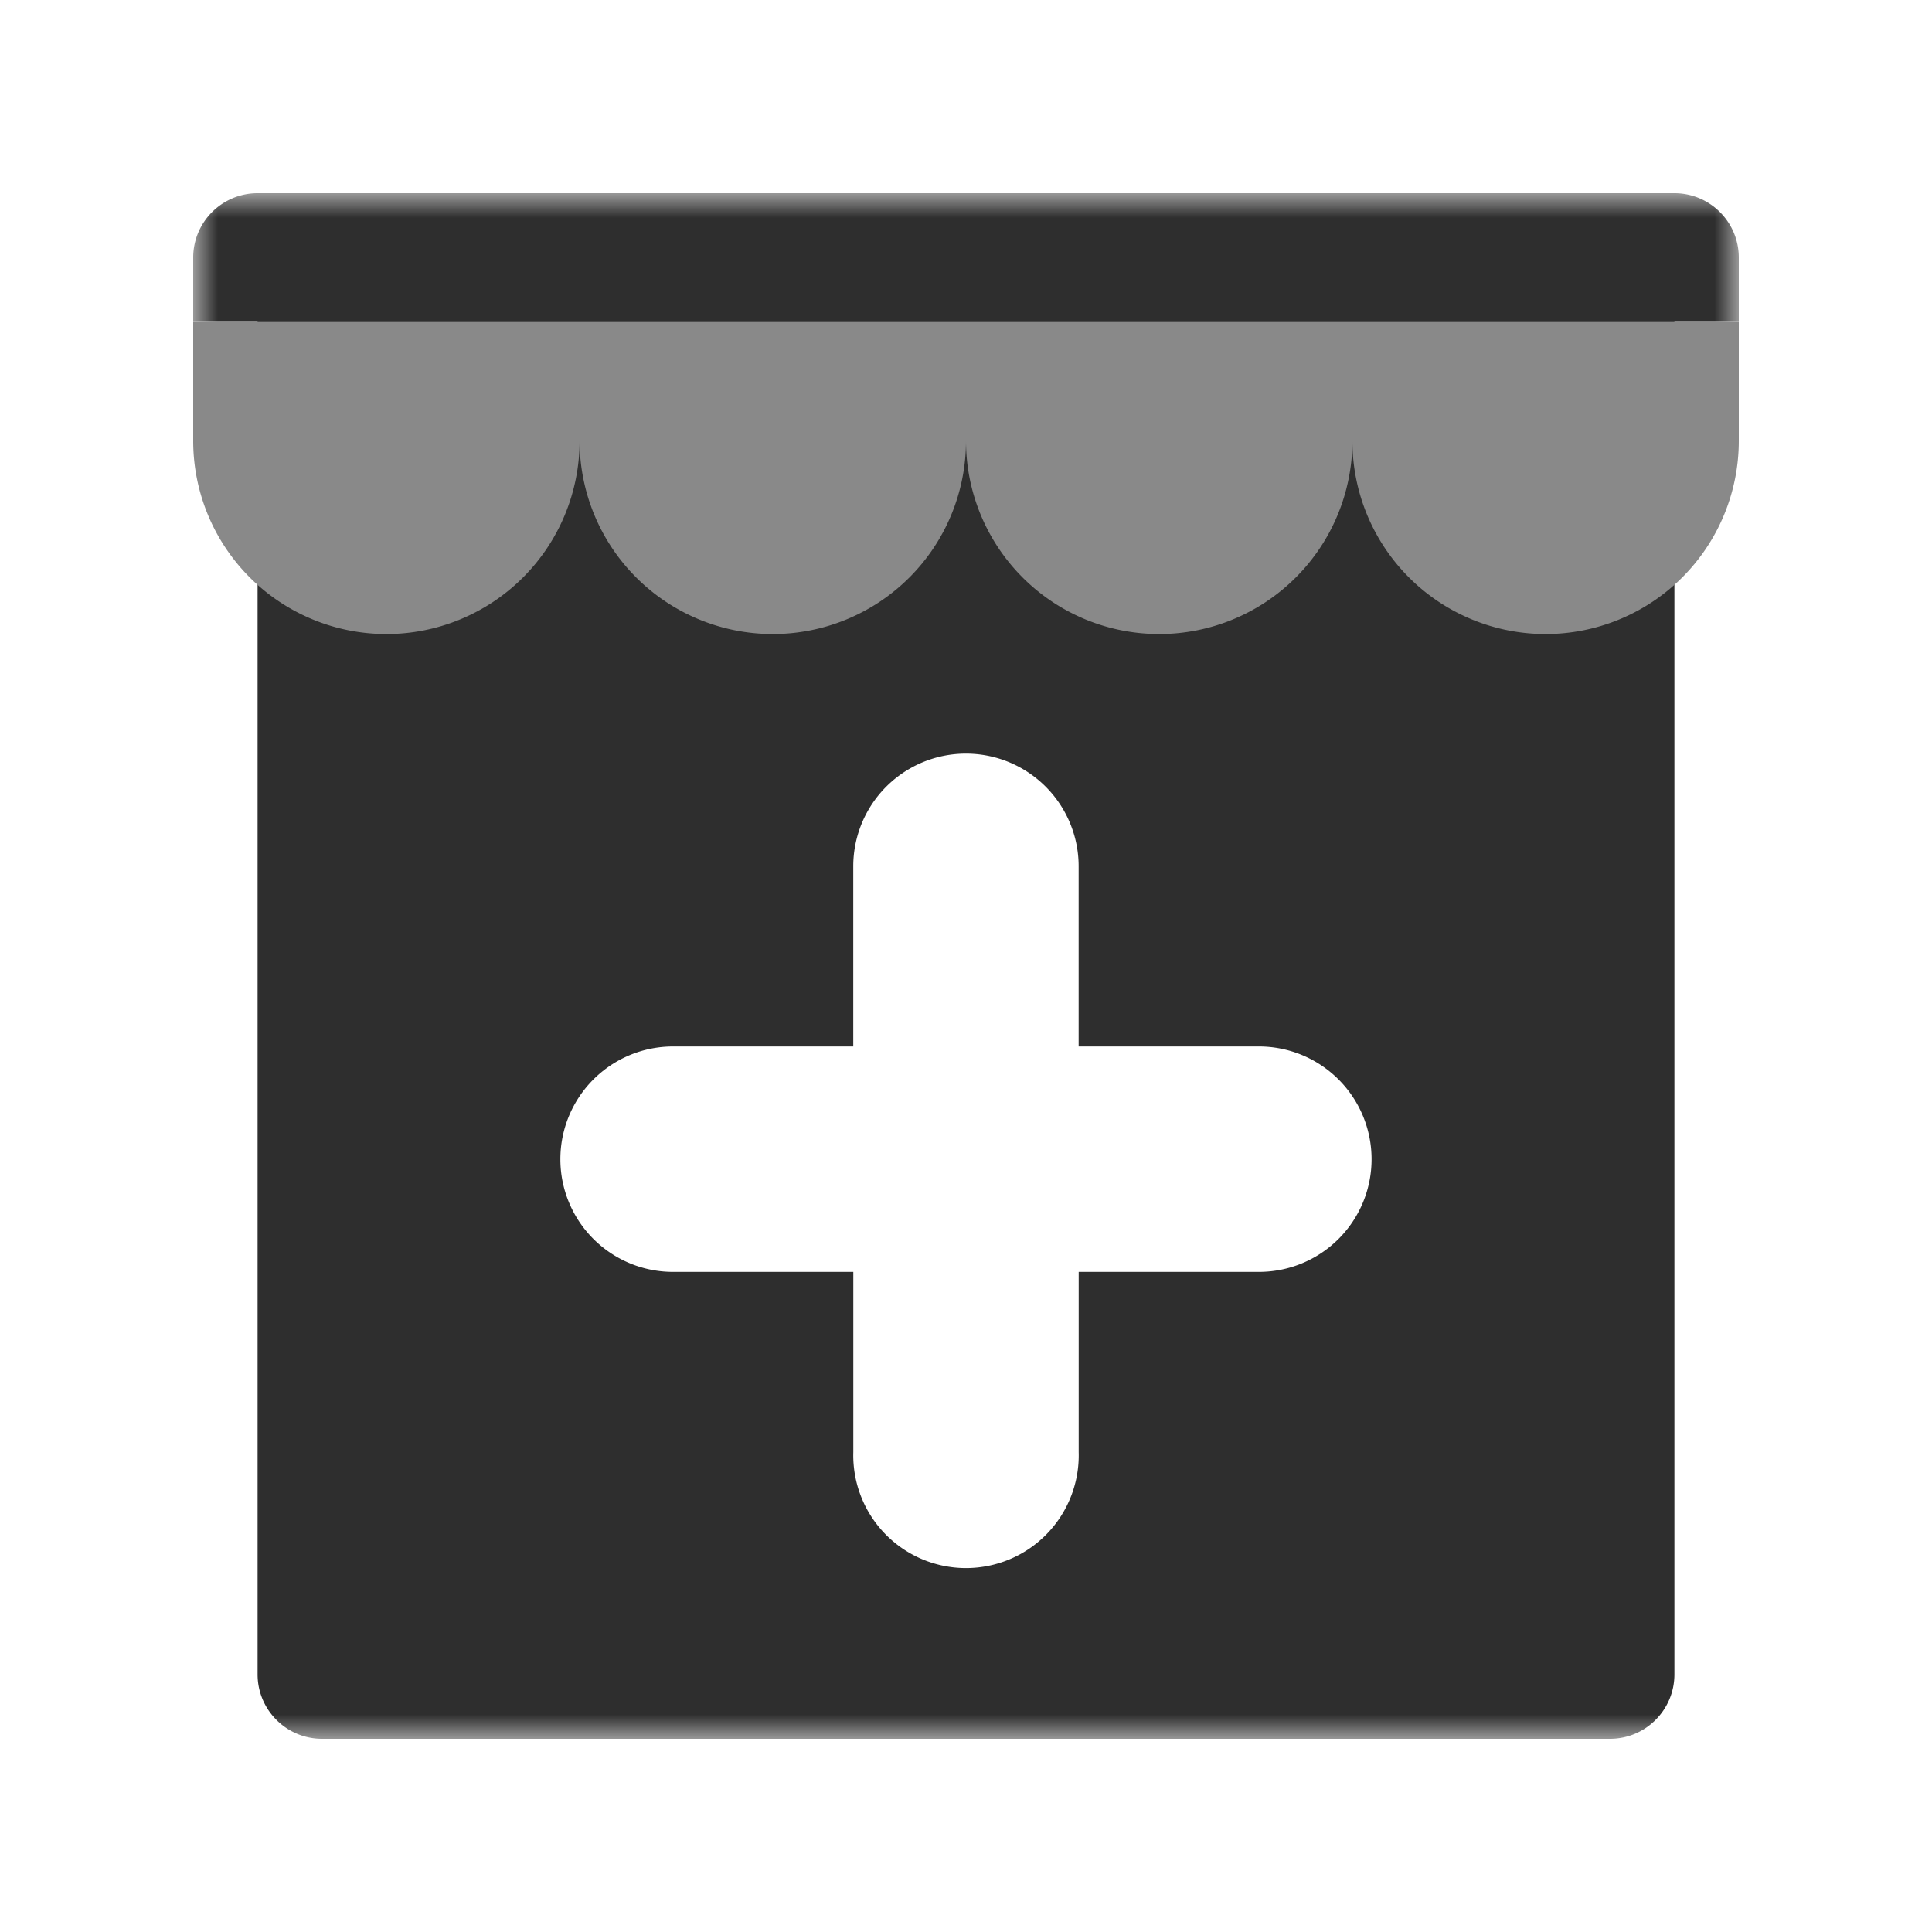 <svg width="40" height="40" xmlns="http://www.w3.org/2000/svg" xmlns:xlink="http://www.w3.org/1999/xlink">
  <defs>
    <path id="a" d="M0 0h32v32H0z"/>
  </defs>
  <g fill="none" fill-rule="evenodd">
    <g transform="translate(4 4)">
      <mask id="b" fill="#fff">
        <use xlink:href="#a"/>
      </mask>
      <path d="M22.064 22.333h-3.731v3.73a2.334 2.334 0 11-4.666 0v-3.73h-3.73A2.332 2.332 0 017.602 20a2.333 2.333 0 012.333-2.334h3.731v-3.73a2.332 2.332 0 114.666 0v3.73h3.731A2.333 2.333 0 0124.397 20a2.332 2.332 0 01-2.333 2.333M30.667 0H1.333C.597 0 0 .597 0 1.333v1.333h1.333v28c0 .736.597 1.334 1.334 1.334h26.666c.738 0 1.334-.598 1.334-1.334v-28H32V1.333C32 .597 31.403 0 30.667 0" fill="#2E2E2E" mask="url(#b)"/>
    </g>
    <path d="M36 6.667v2.46a4 4 0 11-8 0 4 4 0 11-8 0 4 4 0 11-8 0 4 4 0 11-8 0v-2.46h32z" fill="#898989"/>
  </g>
</svg>
